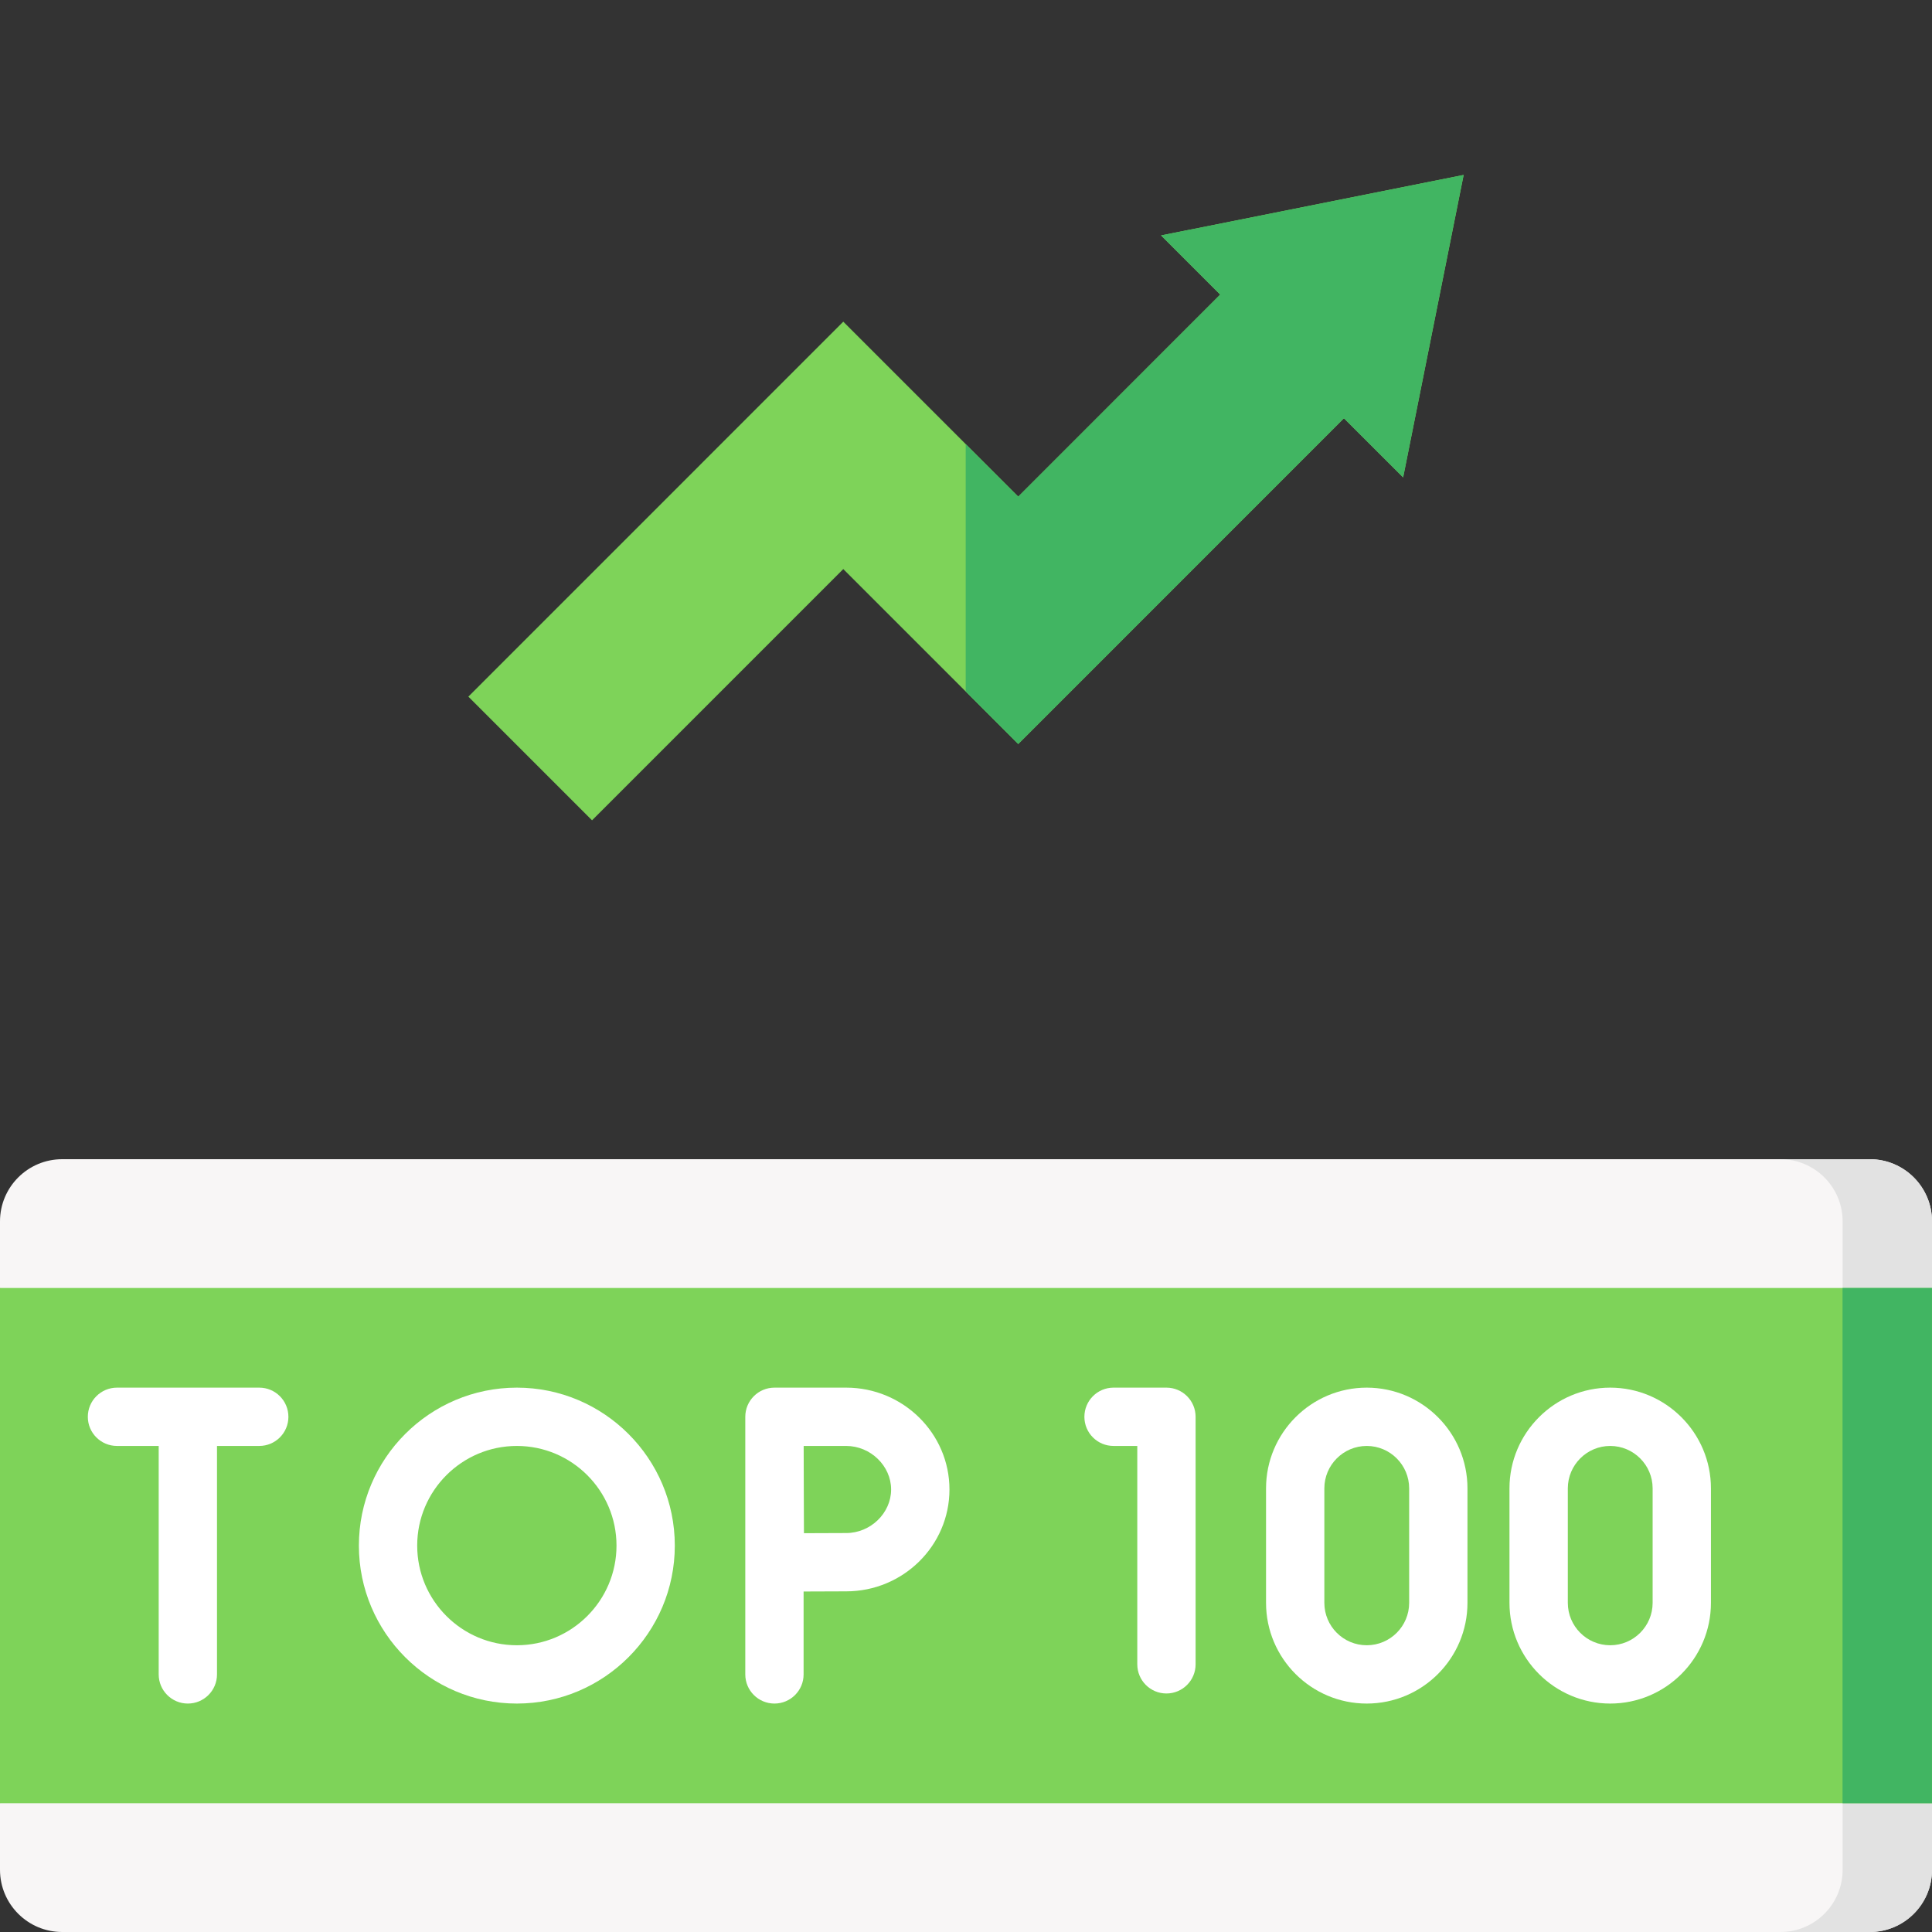 <svg width="50" height="50" viewBox="0 0 50 50" fill="none" xmlns="http://www.w3.org/2000/svg">
<rect x="0" y="0" width="50" height="50" fill="#333333" stroke="none"/>
<g clip-path="url(#clip0_206_499)">
<path d="M50 33.333V31.61C50 30.721 49.279 30 48.39 30H1.61C0.721 30 0 30.721 0 31.61V33.333L3.525 40L0 46.667V48.39C0 49.279 0.721 50 1.61 50H48.39C49.279 50 50 49.279 50 48.39V46.667L48.843 40L50 33.333Z" fill="#F8F6F6"/>
<path d="M50.001 33.333V31.61C50.001 30.721 49.28 30 48.391 30H46.077C46.966 30 47.687 30.721 47.687 31.61V48.39C47.687 49.279 46.966 50 46.077 50H48.391C49.28 50 50.001 49.279 50.001 48.39V46.667L48.844 40L50.001 33.333Z" fill="#E2E2E2"/>
<path d="M0 33.333H50V46.667H0V33.333Z" fill="#7ED359"/>
<path d="M47.685 33.333H49.999V46.667H47.685V33.333Z" fill="#41B562"/>
<path d="M6.71 35.912H3.028C2.611 35.912 2.273 36.25 2.273 36.667C2.273 37.084 2.611 37.421 3.028 37.421H4.107V43.333C4.107 43.75 4.445 44.088 4.861 44.088C5.278 44.088 5.616 43.75 5.616 43.333V37.421H6.709C7.126 37.421 7.464 37.084 7.464 36.667C7.464 36.25 7.126 35.912 6.71 35.912Z" fill="white"/>
<path d="M21.899 35.912H20.043C19.626 35.912 19.288 36.25 19.288 36.667V43.334C19.288 43.75 19.626 44.088 20.043 44.088C20.459 44.088 20.797 43.75 20.797 43.334V41.188C21.19 41.186 21.644 41.184 21.899 41.184C23.373 41.184 24.572 40.002 24.572 38.548C24.572 37.095 23.372 35.912 21.899 35.912V35.912ZM21.899 39.675C21.646 39.675 21.198 39.677 20.806 39.679C20.804 39.275 20.802 38.808 20.802 38.548C20.802 38.329 20.801 37.844 20.799 37.421H21.899C22.53 37.421 23.062 37.938 23.062 38.548C23.062 39.159 22.53 39.675 21.899 39.675V39.675Z" fill="white"/>
<path d="M13.376 35.912C11.122 35.912 9.288 37.746 9.288 40C9.288 42.254 11.122 44.088 13.376 44.088C15.63 44.088 17.464 42.254 17.464 40C17.464 37.746 15.63 35.912 13.376 35.912V35.912ZM13.376 42.579C11.954 42.579 10.797 41.422 10.797 40C10.797 38.578 11.954 37.421 13.376 37.421C14.798 37.421 15.955 38.578 15.955 40C15.955 41.422 14.798 42.579 13.376 42.579V42.579Z" fill="white"/>
<path d="M30.187 35.912H28.818C28.401 35.912 28.064 36.25 28.064 36.667C28.064 37.084 28.401 37.421 28.818 37.421H29.433V43.072C29.433 43.489 29.77 43.827 30.187 43.827C30.604 43.827 30.942 43.489 30.942 43.072V36.667C30.942 36.25 30.604 35.912 30.187 35.912Z" fill="white"/>
<path d="M35.371 35.912C33.934 35.912 32.765 37.082 32.765 38.519V41.481C32.765 42.919 33.934 44.088 35.371 44.088C36.809 44.088 37.978 42.919 37.978 41.481V38.519C37.978 37.082 36.809 35.912 35.371 35.912ZM36.469 41.481C36.469 42.087 35.977 42.579 35.371 42.579C34.766 42.579 34.274 42.087 34.274 41.481V38.519C34.274 37.914 34.766 37.421 35.371 37.421C35.977 37.421 36.469 37.914 36.469 38.519V41.481Z" fill="white"/>
<path d="M41.672 35.912C40.235 35.912 39.065 37.082 39.065 38.519V41.481C39.065 42.919 40.235 44.088 41.672 44.088C43.109 44.088 44.279 42.919 44.279 41.481V38.519C44.279 37.082 43.109 35.912 41.672 35.912ZM42.77 41.481C42.77 42.087 42.277 42.579 41.672 42.579C41.067 42.579 40.575 42.087 40.575 41.481V38.519C40.575 37.914 41.067 37.421 41.672 37.421C42.277 37.421 42.77 37.914 42.77 38.519V41.481Z" fill="white"/>
<g clip-path="url(#clip1_206_499)">
<path d="M15.322 21.23L12.121 18.029L21.824 8.325L26.352 12.853L31.579 7.624L30.048 6.093L37.879 4.528L36.313 12.355L34.781 10.825L26.352 19.255L21.824 14.728L15.322 21.23Z" fill="#7ED359"/>
<path d="M31.579 7.623L26.351 12.853L24.992 11.494V17.896L26.351 19.255L34.78 10.825L36.313 12.355L37.878 4.528L30.048 6.093L31.579 7.623Z" fill="#41B562"/>
</g>
</g>
<defs>
<clipPath id="clip0_206_499">
<rect width="50" height="50" fill="white"/>
</clipPath>
<clipPath id="clip1_206_499">
<rect width="25.758" height="25.758" fill="white" transform="translate(12.121)"/>
</clipPath>
</defs>
</svg>
